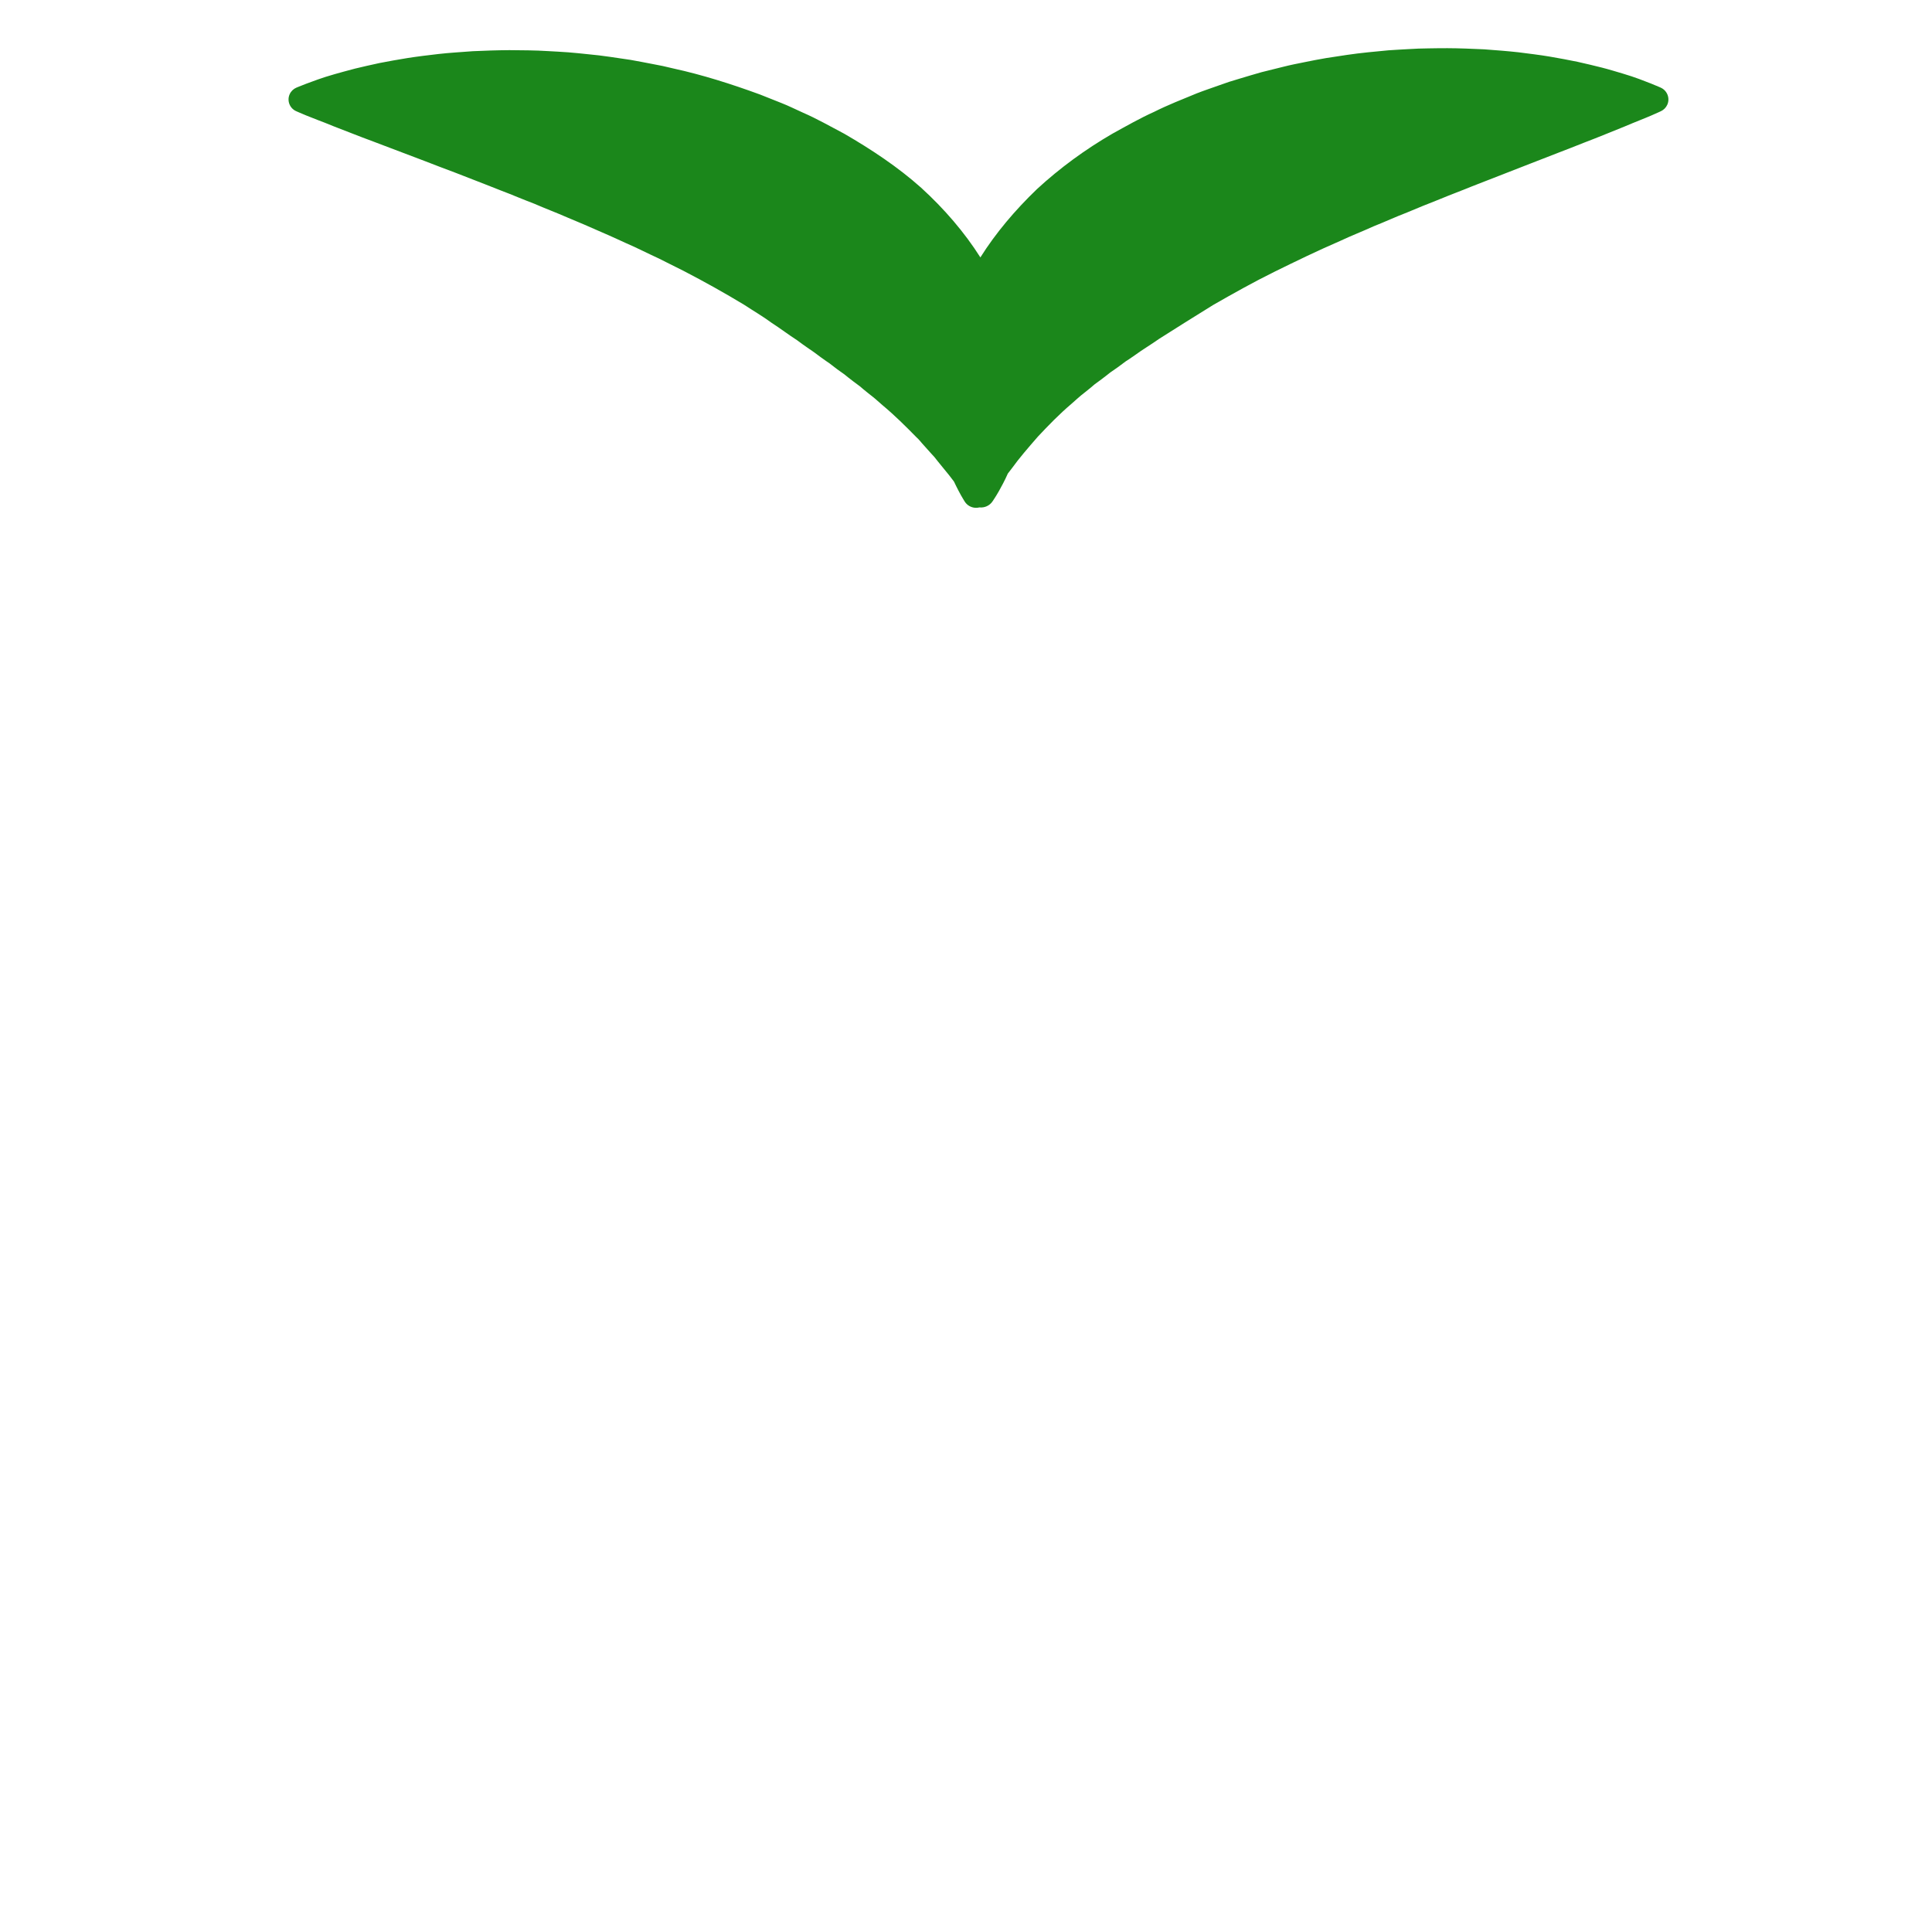 <svg xmlns="http://www.w3.org/2000/svg" viewBox="0 0 512 512" enable-background="new 0 0 512 512"><path fill="#1B871B" d="M440.128 23.23s-.91-.41-2.61-1.094c-1.724-.664-4.14-1.662-7.475-2.64-1.645-.472-3.508-1.07-5.504-1.575-1.99-.505-4.153-1.02-6.475-1.54-2.32-.49-4.794-.93-7.42-1.39-2.622-.44-5.38-.77-8.28-1.14-2.895-.32-5.913-.547-9.054-.78-3.127-.132-6.382-.293-9.723-.3-1.672-.005-3.366.02-5.083.05-1.72.014-3.46.08-5.214.194-1.754.105-3.54.185-5.333.318l-5.432.528c-3.654.362-7.362.95-11.118 1.535-1.878.315-3.763.688-5.654 1.072-1.893.376-3.803.75-5.703 1.238l-5.732 1.424c-1.914.53-3.817 1.124-5.736 1.69-.958.292-1.92.563-2.878.875l-2.86 1c-1.905.687-3.823 1.313-5.724 2.062-3.776 1.557-7.587 3.04-11.287 4.896-3.742 1.684-7.382 3.764-10.988 5.752-7.2 4.17-13.978 9.122-20.033 14.707-5.798 5.568-10.93 11.632-15 18.102-4.217-6.657-9.57-12.87-15.675-18.443-6.163-5.504-13.16-10.133-20.347-14.304-3.642-1.922-7.28-4-11.042-5.634-1.875-.835-3.732-1.78-5.63-2.52l-5.693-2.264c-7.63-2.793-15.31-5.23-22.948-6.898-.952-.22-1.9-.46-2.85-.664l-2.85-.555c-1.895-.355-3.773-.74-5.647-1.06-3.763-.535-7.452-1.166-11.11-1.484-1.824-.2-3.632-.375-5.424-.525-1.796-.11-3.566-.245-5.324-.32-3.504-.23-6.948-.216-10.278-.256-3.338.02-6.58.14-9.707.28-1.565.096-3.103.21-4.61.337-1.507.13-2.977.215-4.425.4-2.892.337-5.647.667-8.265 1.078-2.62.433-5.09.862-7.405 1.32-2.32.5-4.477.99-6.463 1.47-1.996.503-3.854 1.047-5.497 1.498-3.33.94-5.748 1.886-7.47 2.52-1.702.655-2.61 1.04-2.61 1.04-.754.32-1.402.918-1.767 1.722-.776 1.708-.02 3.72 1.688 4.496 0 0 .898.408 2.584 1.106l3.103 1.227c1.24.435 2.59 1.018 4.1 1.618 3.005 1.133 6.656 2.63 10.823 4.16l13.78 5.226c2.494.95 5.07 1.98 7.73 2.947l8.158 3.173 4.21 1.66c1.423.53 2.848 1.106 4.28 1.698 1.43.597 2.887 1.144 4.347 1.72 1.446.617 2.903 1.228 4.376 1.815 1.475.583 2.947 1.208 4.417 1.84l4.443 1.87 4.436 1.94c1.483.65 2.974 1.28 4.436 1.97 1.473.665 2.938 1.363 4.425 2l4.366 2.087 2.186 1.025 2.143 1.078c1.418.73 2.873 1.412 4.275 2.138 5.634 2.914 11.023 5.94 16.12 9.016 2.447 1.62 5 3.09 7.242 4.756 2.396 1.542 4.51 3.18 6.783 4.636 1.054.778 2.092 1.546 3.167 2.273.518.376 1.102.71 1.583 1.095.49.382.992.75 1.494 1.116.497.37 1.012.723 1.52 1.08.254.18.513.353.776.523l.712.547c.933.738 1.89 1.45 2.88 2.13.52.332.914.722 1.375 1.07l1.363 1.056c.453.353.91.7 1.39 1.034.49.33.857.71 1.293 1.062.843.713 1.74 1.393 2.61 2.088.874.684 1.604 1.427 2.45 2.118 3.34 2.78 6.244 5.695 9.04 8.538.78.687 1.295 1.44 1.96 2.142.626.712 1.25 1.412 1.88 2.097l.93 1.018.804 1.02 1.59 1.955c1.064 1.25 1.97 2.43 2.763 3.49.45.956.877 1.78 1.23 2.47.474.915.87 1.6 1.153 2.06l.416.694c.232.386.548.746.93 1.033.9.674 2.008.85 3.02.602 1.34.146 2.712-.43 3.502-1.635l.455-.693c.312-.46.73-1.15 1.254-2.067.63-1.152 1.492-2.67 2.315-4.566.365-.467.742-.945 1.112-1.444 1.845-2.582 4.32-5.436 6.887-8.383 2.73-2.907 5.61-5.897 8.965-8.742.833-.715 1.594-1.46 2.464-2.166.882-.707 1.79-1.396 2.645-2.12.444-.357.818-.74 1.316-1.076.486-.338.956-.687 1.417-1.043l1.39-1.063c.475-.348.884-.737 1.41-1.07 1.003-.687 2-1.382 2.953-2.118l.728-.544.8-.51c.515-.355 1.034-.71 1.555-1.07 1.993-1.468 4.308-2.827 6.438-4.342 4.53-2.887 9.31-5.872 14.34-8.988 5.162-2.955 10.54-5.987 16.21-8.785 5.685-2.8 11.476-5.61 17.415-8.174 2.92-1.38 5.94-2.538 8.863-3.877 2.99-1.177 5.894-2.535 8.852-3.66l4.368-1.813c1.46-.554 2.902-1.155 4.337-1.725 2.856-1.195 5.708-2.228 8.47-3.373 5.625-2.193 10.943-4.265 15.852-6.18l7.185-2.792c2.298-.87 4.49-1.745 6.563-2.567 2.074-.79 4.026-1.56 5.84-2.3l4.962-2.005c2.983-1.274 5.537-2.235 7.202-2.967 1.684-.726 2.582-1.157 2.582-1.157.703-.338 1.3-.92 1.645-1.686.776-1.722.005-3.75-1.722-4.527z"/></svg>